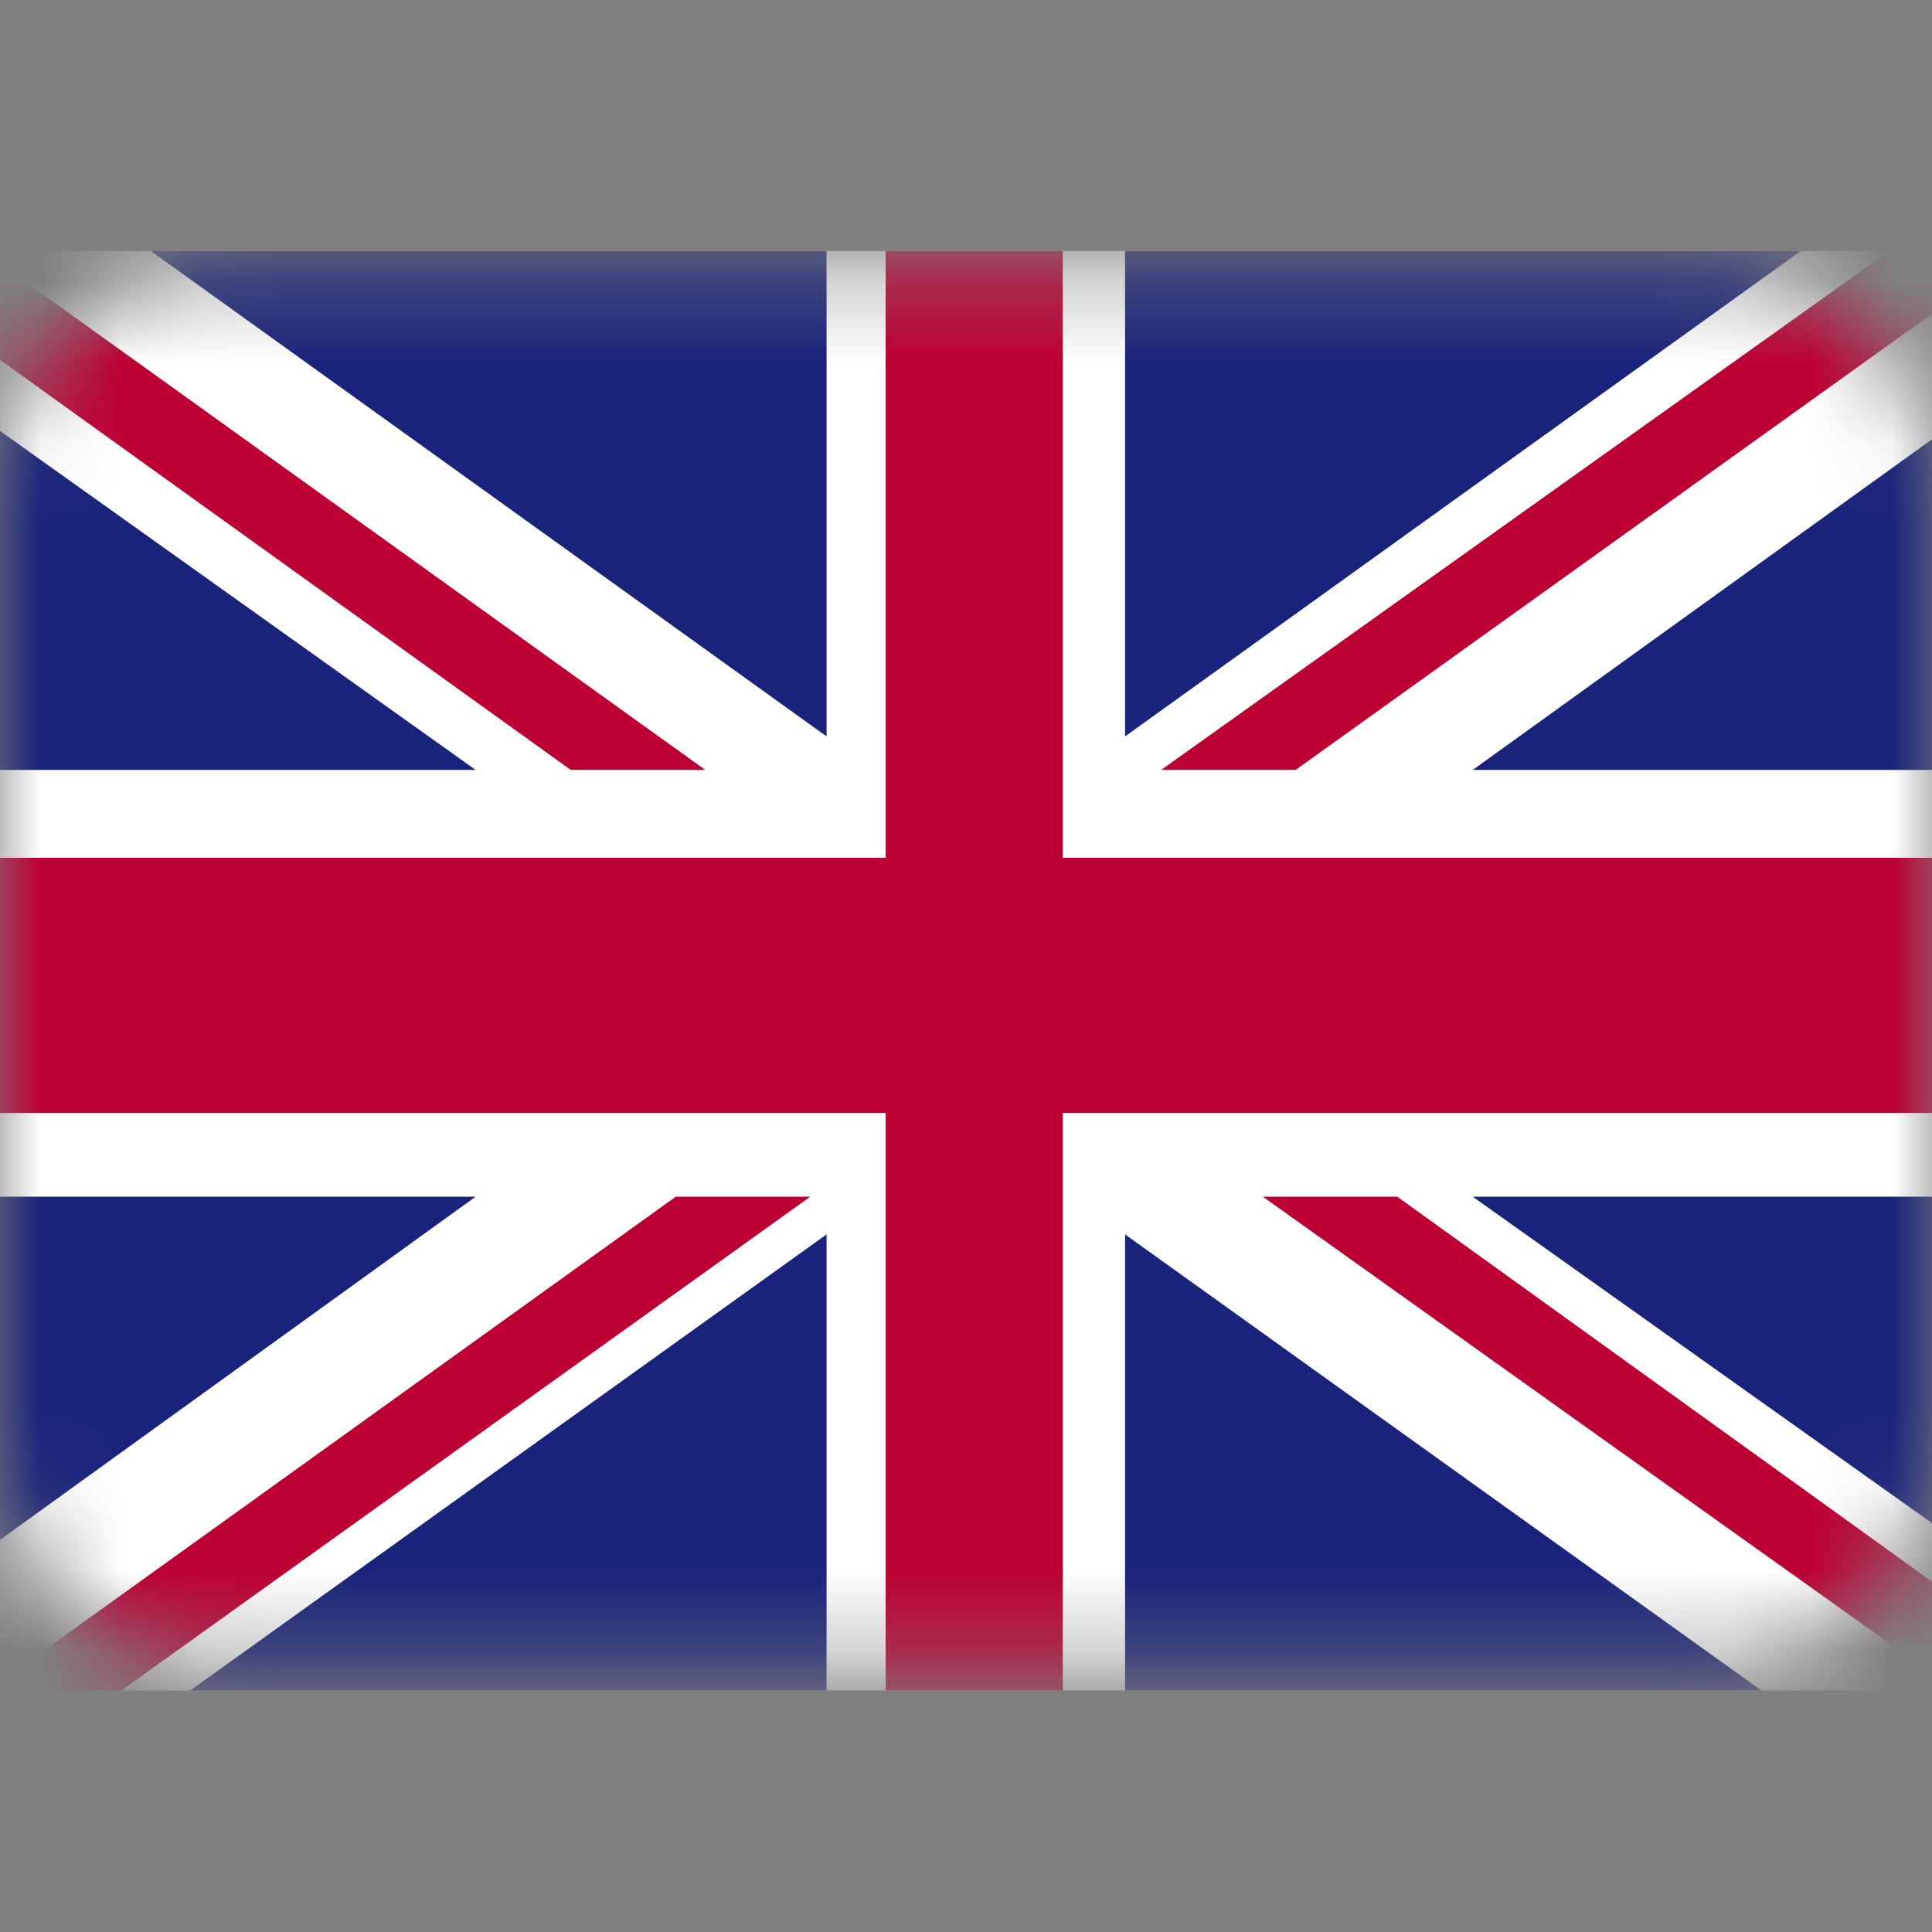 <svg width="24" height="24" viewBox="0 0 24 24" fill="none" xmlns="http://www.w3.org/2000/svg">
<rect x="0" y="0" width="24" height="24" fill="#808080" stroke="none"/>
<mask id="mask0" mask-type="alpha" maskUnits="userSpaceOnUse" x="0" y="3" width="24" height="18">
<path d="M2.667 3.333H21.333C22.041 3.333 22.719 3.614 23.219 4.114C23.719 4.614 24 5.293 24 6V18C24 18.707 23.719 19.386 23.219 19.886C22.719 20.386 22.041 20.667 21.333 20.667H2.667C1.959 20.667 1.281 20.386 0.781 19.886C0.281 19.386 0 18.707 0 18V6C0 5.293 0.281 4.614 0.781 4.114C1.281 3.614 1.959 3.333 2.667 3.333Z" fill="#808A9B"/>
</mask>
<g mask="url(#mask0)">
<path d="M24 3.118H0V21H24V3.118Z" fill="white"/>
<path d="M16.095 9.564L24 3.898V3.118H23.47L14.424 9.564H16.095Z" fill="#BD0034"/>
<path d="M15.688 14.866L24 20.792V19.648L17.358 14.866H15.688Z" fill="#BD0034"/>
<path d="M0 4.47L7.09 9.564H8.761L0 3.274V4.47Z" fill="#BD0034"/>
<path d="M8.394 14.866L0 20.896V21H1.508L10.065 14.866H8.394Z" fill="#BD0034"/>
<path d="M22.37 3.118H13.976V9.148L22.37 3.118Z" fill="#1A237B"/>
<path d="M10.268 3.118H1.874L10.268 9.148V3.118Z" fill="#1A237B"/>
<path d="M24 9.564V5.457L18.295 9.564H24Z" fill="#1A237B"/>
<path d="M24 18.921V14.866H18.295L24 18.921Z" fill="#1A237B"/>
<path d="M2.363 21H10.268V15.334L2.363 21Z" fill="#1A237B"/>
<path d="M13.976 21H21.881L13.976 15.334V21Z" fill="#1A237B"/>
<path d="M0 14.866V19.129L5.908 14.866H0Z" fill="#1A237B"/>
<path d="M0 9.564H5.908L0 5.353V9.564Z" fill="#1A237B"/>
<path d="M11.002 3.118V10.656H0V13.826H11.002V21H13.202V13.826H24V10.656H13.202V3.118H11.002Z" fill="#BD0034"/>
</g>
</svg>
